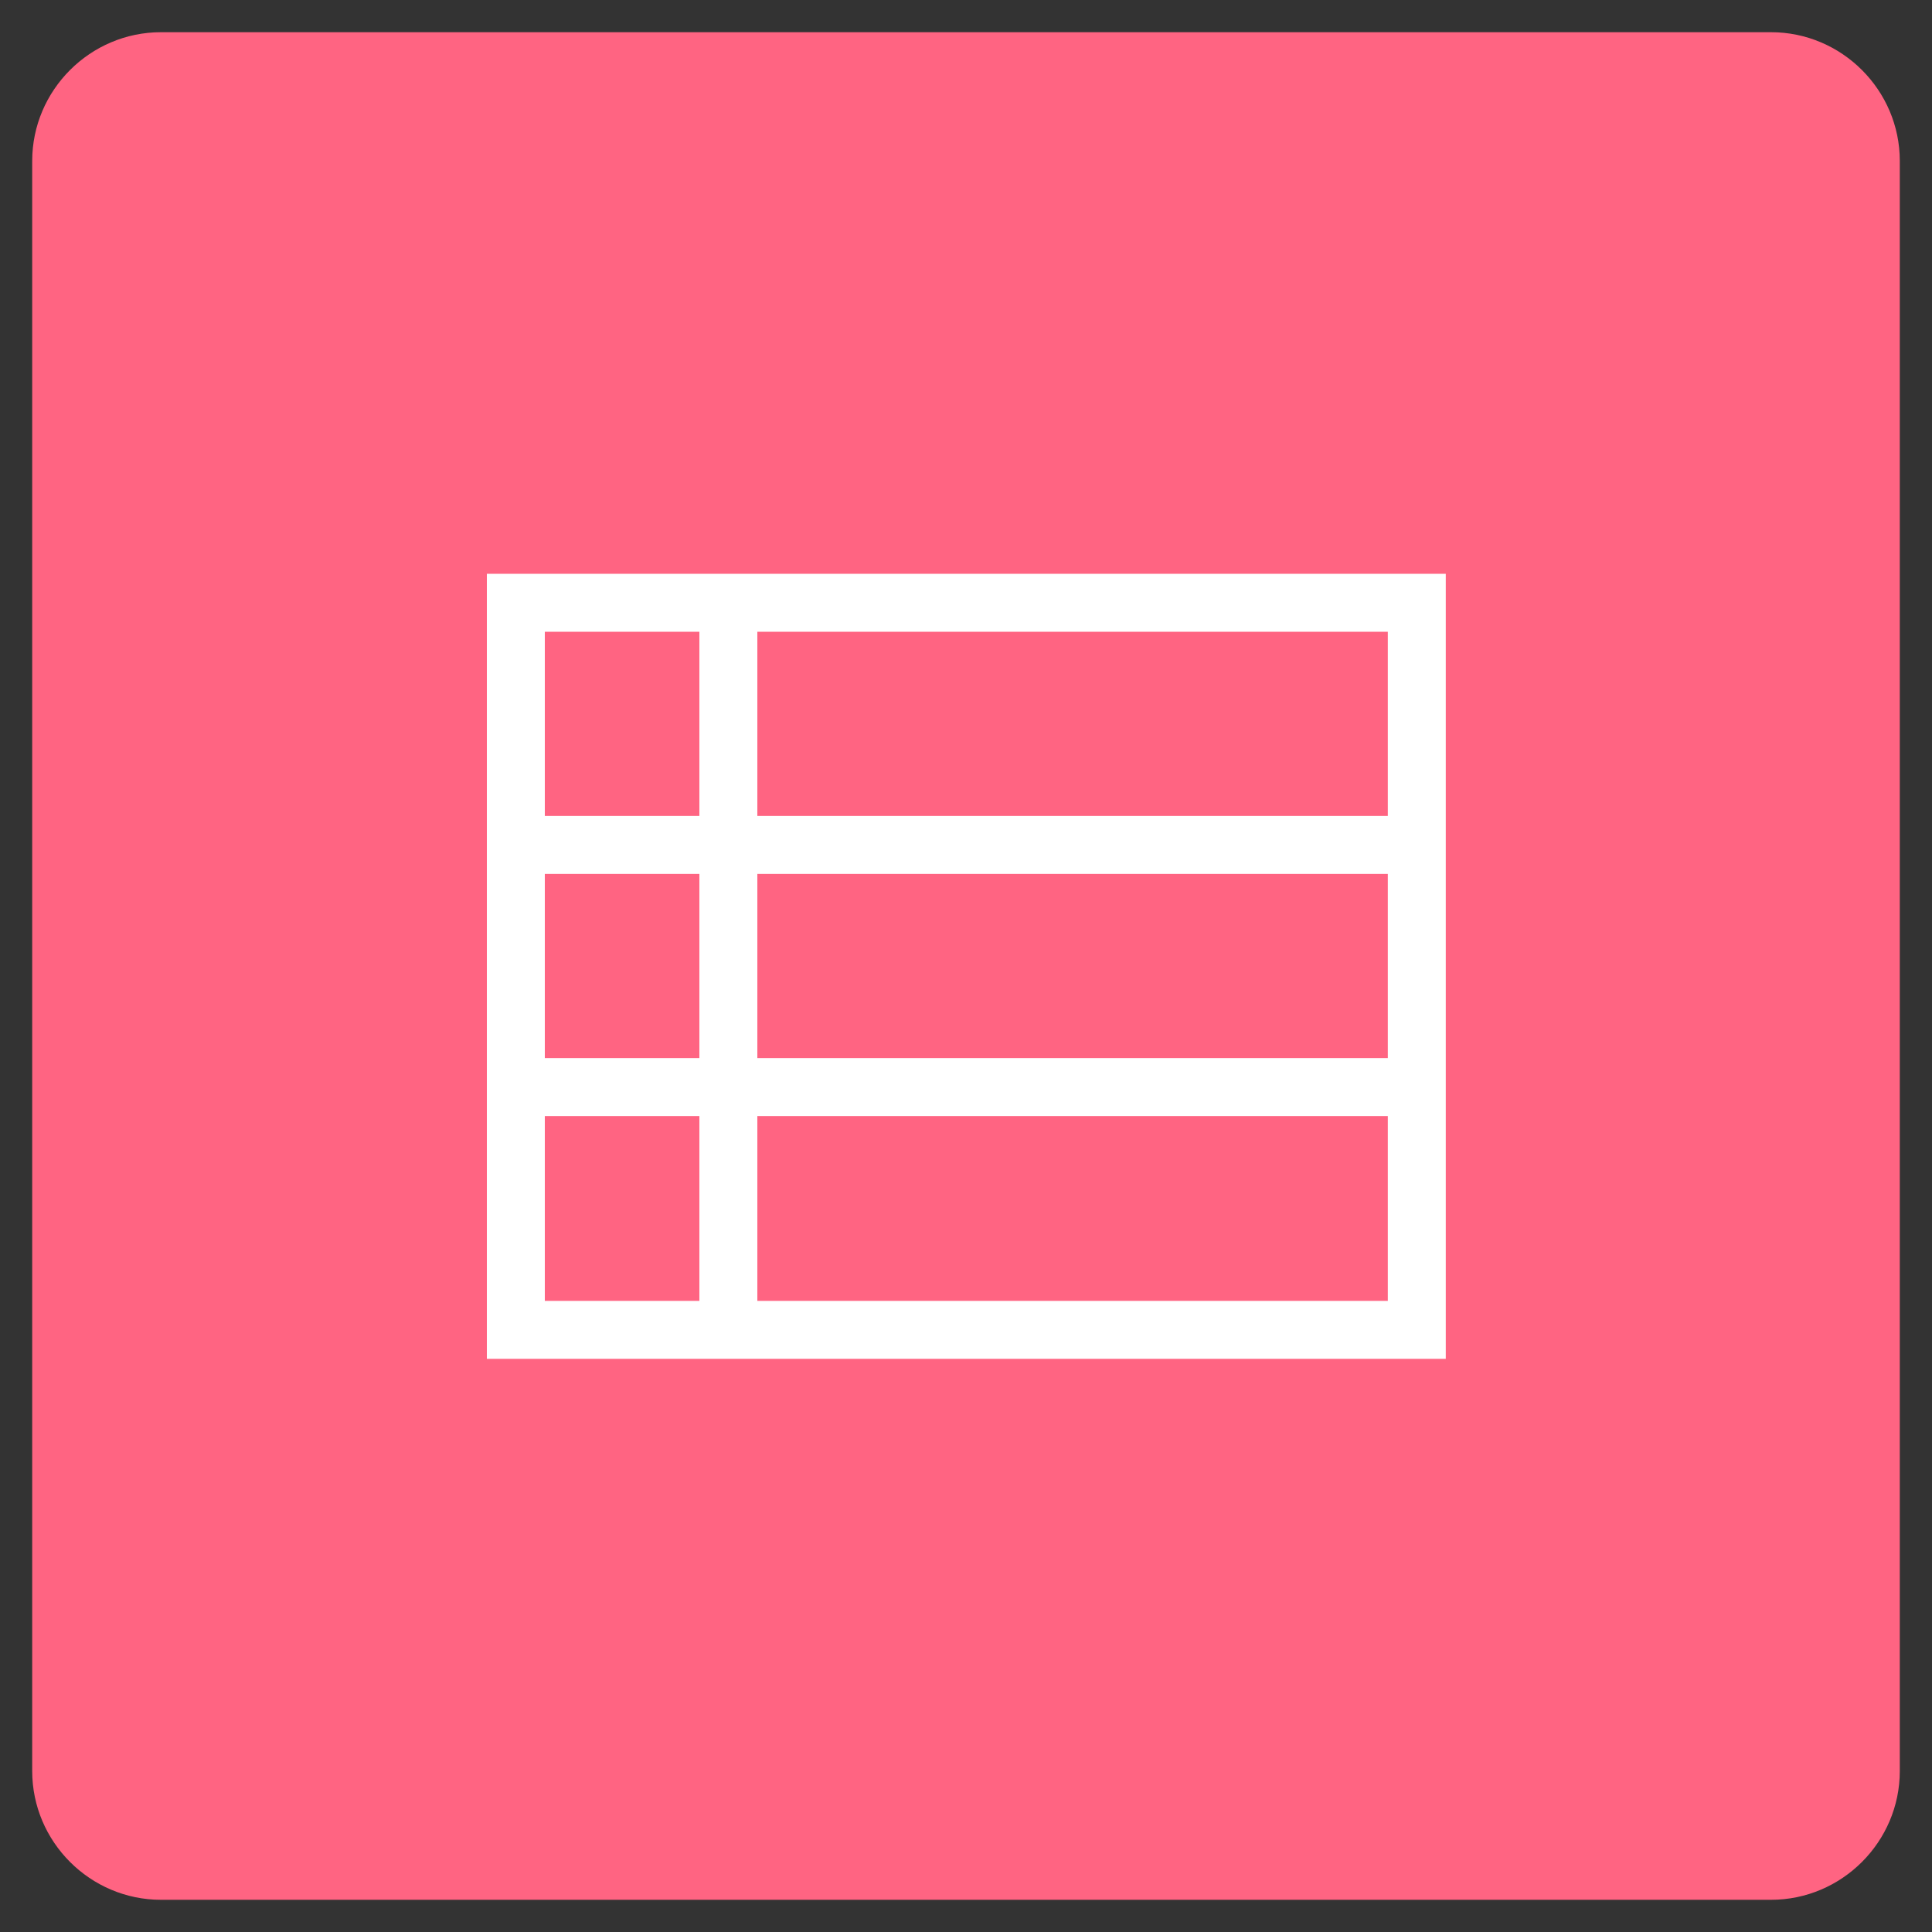 <?xml version="1.0" encoding="utf-8"?>
<!-- Generator: Adobe Illustrator 26.3.1, SVG Export Plug-In . SVG Version: 6.00 Build 0)  -->
<!DOCTYPE svg PUBLIC "-//W3C//DTD SVG 1.1//EN" "http://www.w3.org/Graphics/SVG/1.1/DTD/svg11.dtd">
<svg version="1.1" id="Layer_1" xmlns:x="http://ns.adobe.com/Extensibility/1.0/" xmlns:i="http://ns.adobe.com/AdobeIllustrator/10.0/" xmlns:graph="http://ns.adobe.com/Graphs/1.0/"
	 xmlns="http://www.w3.org/2000/svg" xmlns:xlink="http://www.w3.org/1999/xlink" x="0px" y="0px" viewBox="0 0 300 300"
	 style="enable-background:new 0 0 300 300;" xml:space="preserve">
<rect x="0" y="0" width="300" height="300" fill="#333333" stroke="none"/>
<style type="text/css">
	.st0{fill:#FF6482;}
	.st1{fill:#FD7EFB;}
	.st2{fill:#1E7EFB;}
	.st3{fill:#003B71;}
	.st4{fill:#22C000;}
	.st5{fill:#E50580;}
	.st6{fill:#FFCC00;}
	.st7{fill-rule:evenodd;clip-rule:evenodd;fill:#7A7B7F;}
	.st8{fill-rule:evenodd;clip-rule:evenodd;fill:#A4A4A4;}
	.st9{fill-rule:evenodd;clip-rule:evenodd;fill:#D0D0D0;}
	.st10{fill-rule:evenodd;clip-rule:evenodd;fill:none;}
	.st11{fill-rule:evenodd;clip-rule:evenodd;fill:#DCDCDC;}
	.st12{fill-rule:evenodd;clip-rule:evenodd;fill:#FFFFFF;}
	
		.st13{fill-rule:evenodd;clip-rule:evenodd;fill:none;stroke:#353740;stroke-width:9.84;stroke-linecap:round;stroke-linejoin:round;stroke-miterlimit:10;}
	.st14{fill:none;stroke:#000000;stroke-width:2.4;stroke-miterlimit:10;}
	.st15{fill:none;stroke:#000000;stroke-miterlimit:10;}
	.st16{fill-rule:evenodd;clip-rule:evenodd;}
	.st17{fill:none;}
	.st18{fill:#F6F8FA;stroke:#D8D8D8;stroke-miterlimit:10;}
	.st19{fill:#004C97;}
	.st20{fill:#FD961F;}
	.st21{fill:none;stroke:#000000;stroke-width:4;stroke-miterlimit:10;}
	.st22{fill:none;stroke:#000000;stroke-width:2;stroke-miterlimit:10;}
	.st23{fill:#FFFFFF;}
	.st24{fill:none;stroke:#FFFFFF;stroke-width:9;stroke-miterlimit:10;}
	.st25{fill:none;stroke:#FFFFFF;stroke-width:13;stroke-miterlimit:10;}
	.st26{fill:none;stroke:#FFFFFF;stroke-width:13.565;stroke-miterlimit:10;}
	.st27{fill:#00AAFF;}
	.st28{fill:#FF00CC;}
	.st29{fill:#FC7C00;}
	.st30{fill:#00305B;}
	.st31{fill:#00CCCC;}
	.st32{fill:none;stroke:#FFFFFF;stroke-width:5;stroke-miterlimit:10;}
	.st33{fill:#D9E021;}
	.st34{fill:#D6BFA7;}
	.st35{fill:#C73963;}
	.st36{fill:none;stroke:#FFFFFF;stroke-width:2.476;stroke-miterlimit:10;}
	.st37{fill:none;stroke:#FFFFFF;stroke-width:2.223;stroke-miterlimit:10;}
	.st38{fill:none;stroke:#FFFFFF;stroke-width:1.412;stroke-miterlimit:10;}
	.st39{fill:none;stroke:#FFFFFF;stroke-width:2.361;stroke-miterlimit:10;}
	.st40{fill:none;stroke:#FFFFFF;stroke-width:8;stroke-miterlimit:10;}
	.st41{fill:#0039FB;}
	.st42{fill:none;stroke:#FFFFFF;stroke-width:2.222;stroke-miterlimit:10;}
</style>
<path class="st0" d="M275,295H25c-11,0-20-9-20-20V25C5,14,14,5,25,5h250c11,0,20,9,20,20v250C295,286,286,295,275,295z"/>
<g>
	<g>
		<line class="st24" x1="113.1" y1="93.9" x2="113.1" y2="206.1"/>
		<g>
			<line class="st24" x1="80.1" y1="168.8" x2="219.9" y2="168.8"/>
			<rect x="80.1" y="93.6" class="st24" width="139.9" height="112.9"/>
			<line class="st24" x1="80.1" y1="131.2" x2="219.9" y2="131.2"/>
		</g>
	</g>
</g>
</svg>
